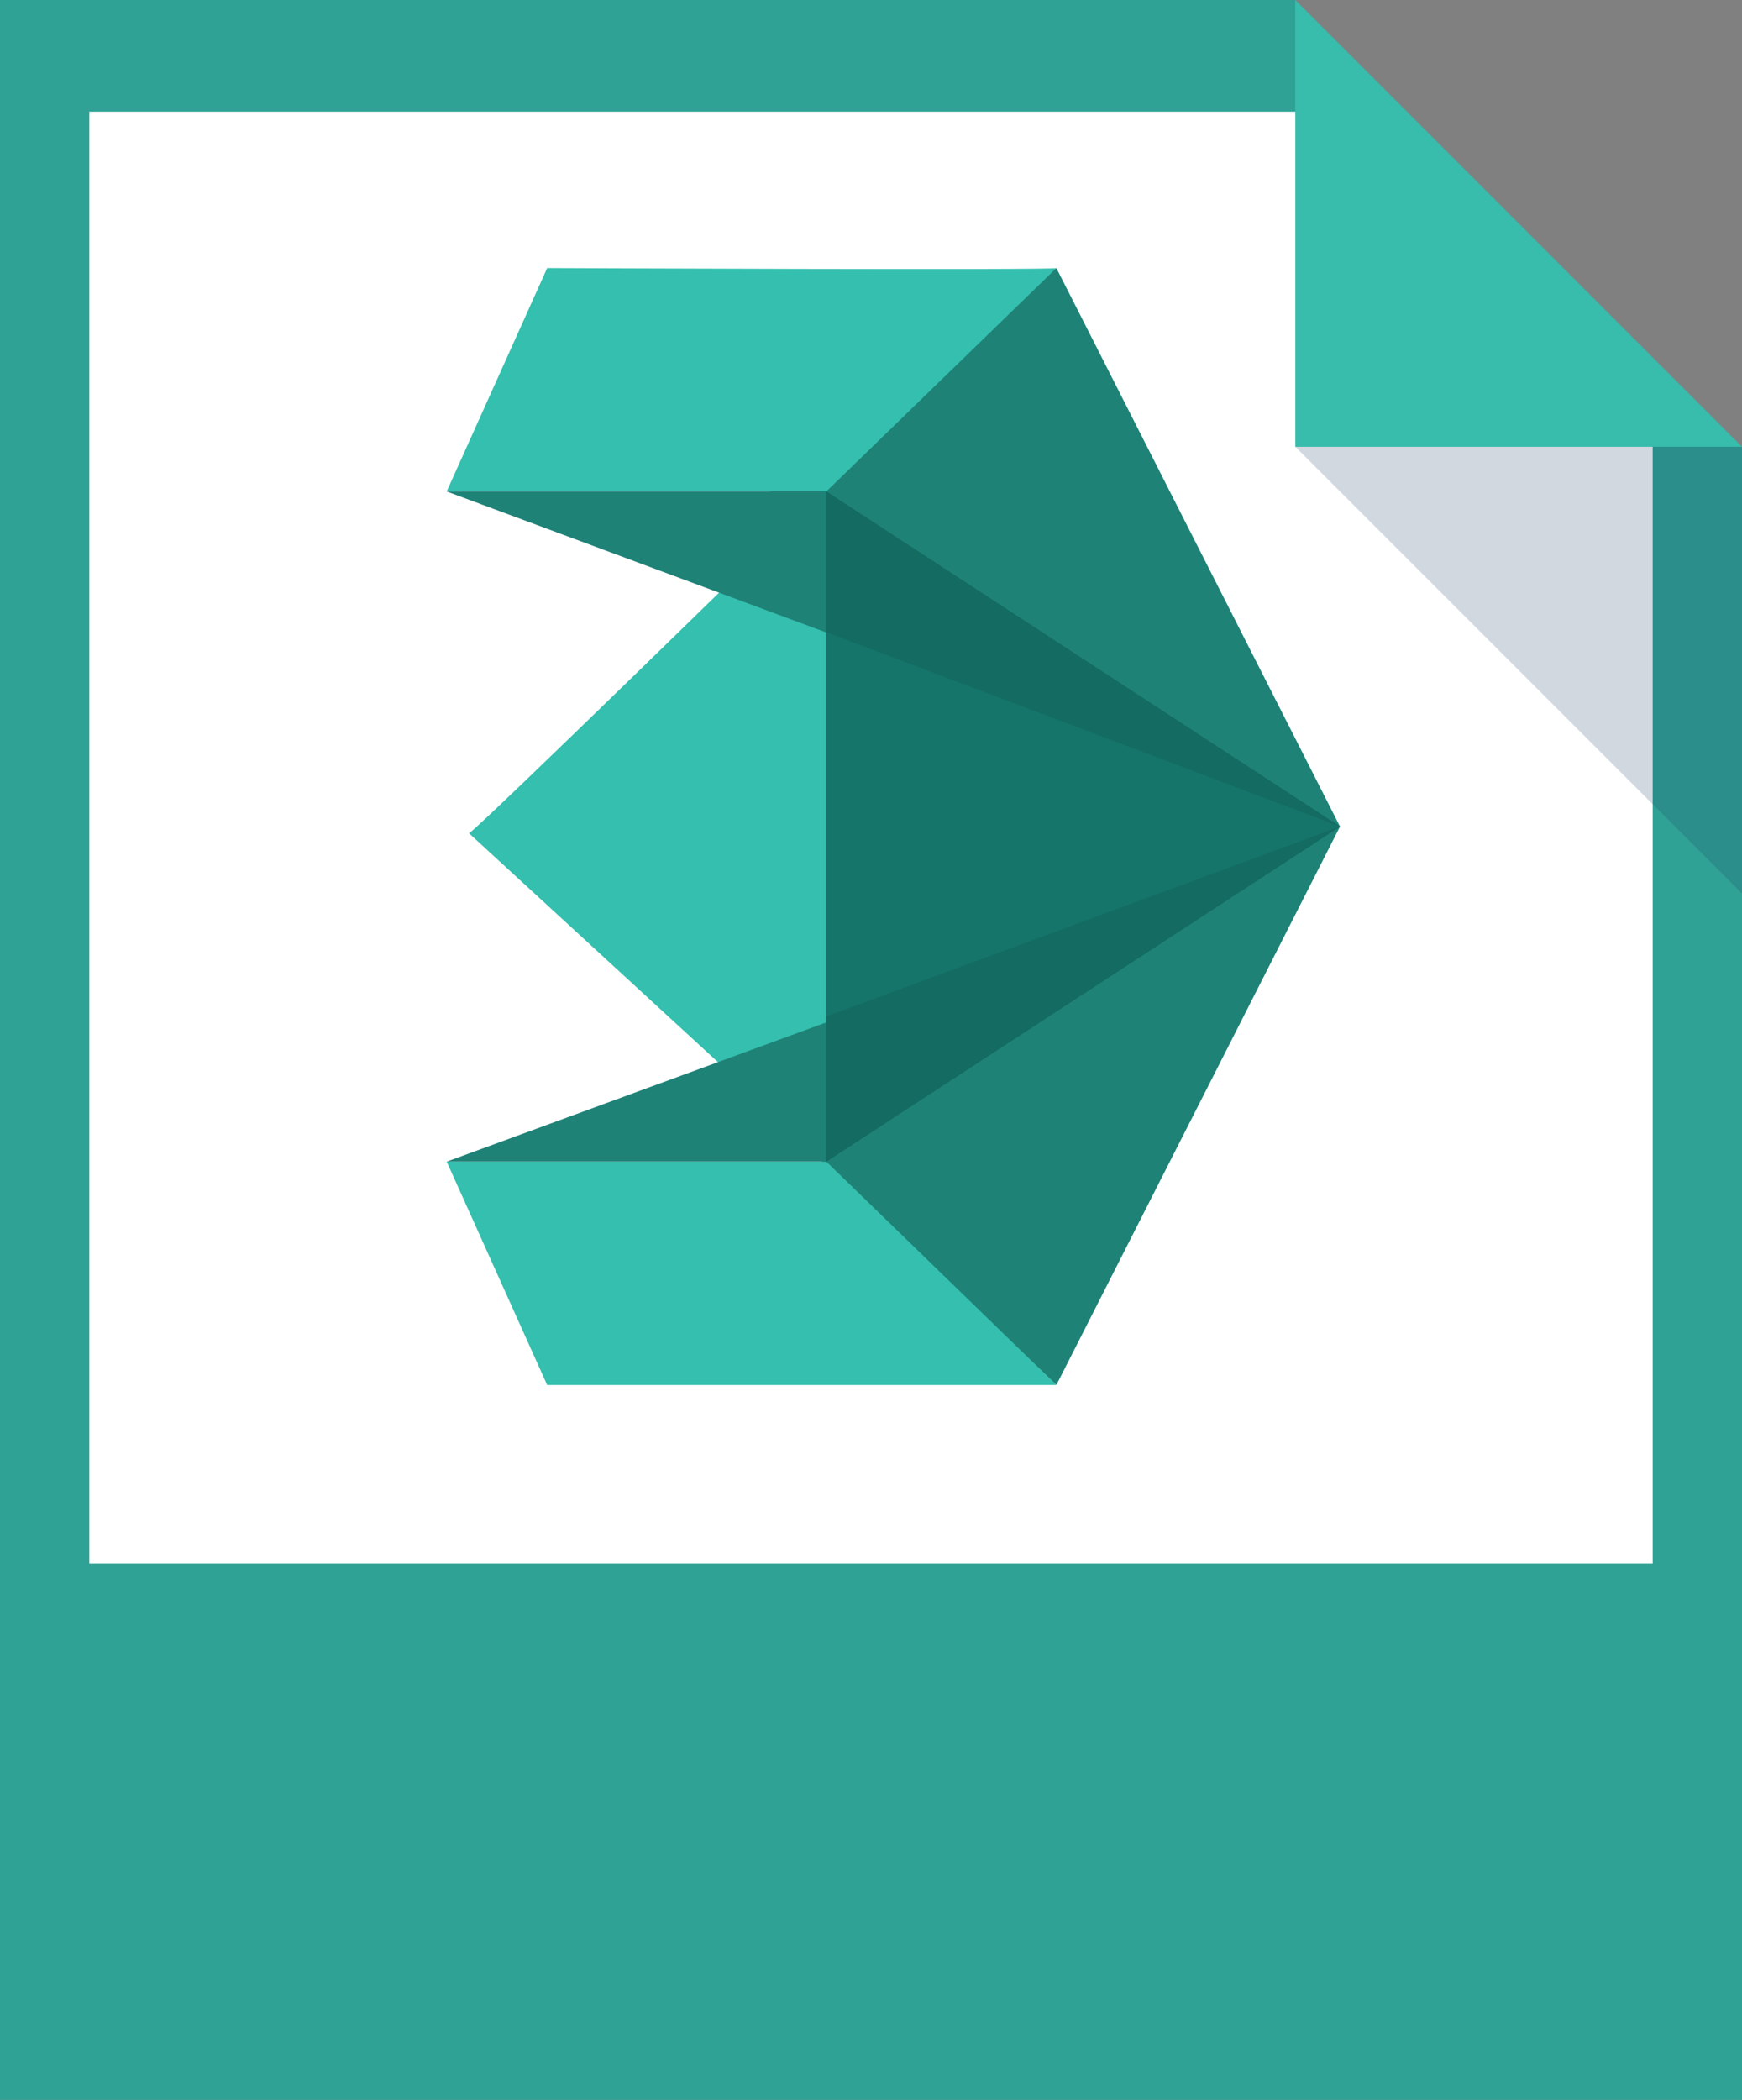 <?xml version="1.0" encoding="utf-8"?>
<!-- Generator: Adobe Illustrator 18.1.1, SVG Export Plug-In . SVG Version: 6.00 Build 0)  -->
<!DOCTYPE svg PUBLIC "-//W3C//DTD SVG 1.1//EN" "http://www.w3.org/Graphics/SVG/1.1/DTD/svg11.dtd">
<svg version="1.1" id="assets" xmlns="http://www.w3.org/2000/svg" xmlns:xlink="http://www.w3.org/1999/xlink" x="0px" y="0px"
	 width="78px" height="94px" viewBox="0 0 78 94" enable-background="new 0 0 78 94" xml:space="preserve">
<rect x="0" y="0" width="78" height="94" fill="#808080" stroke="none"/>
<g>
	<path fill="#30A295" d="M0,0v94h78V20H58V0H0z"/>
	<path fill="#FFFFFF" d="M4,5h54v15h16v50H4V5z"/>
	<path fill="#38BCAC" d="M58,0l20,20H58V0z"/>
	<path opacity="0.2" fill="#1B3F63" enable-background="new    " d="M58,20h20v20L58,20z"/>
</g>
<g>
	<polygon fill="#1F8277" points="60,37 47.3,62 34.5,49.8 34.5,21 47.3,12 	"/>
	<path fill="#34BFAE" d="M21,37.3c0.3-0.1,14.3-13.8,14.3-13.8l3.3,2c0,0,0.6,21.8,0.3,21.8s-4.3,2.5-4.3,2.5L21,37.3z"/>
	<path fill="#34BFAE" d="M47.3,12L37,22H20l4.5-10C24.5,12,47.2,12.1,47.3,12z"/>
	<polygon fill="#34BFAE" points="20,52 24.5,62 47.3,62 37,52 	"/>
	<polygon fill="#1F8277" points="41,44.3 20,52 37,52 	"/>
	<polygon fill="#1F8277" points="41,29.8 20,22 37,22 	"/>
	<path fill="#15756A" d="M37,52c0-0.4,0-30,0-30l23,15L37,52z"/>
	<polygon fill="#136B61" points="60,37 37,22 37,28.3 	"/>
	<polygon fill="#136B61" points="60,37 37,52 37,45.5 	"/>
</g>
</svg>
